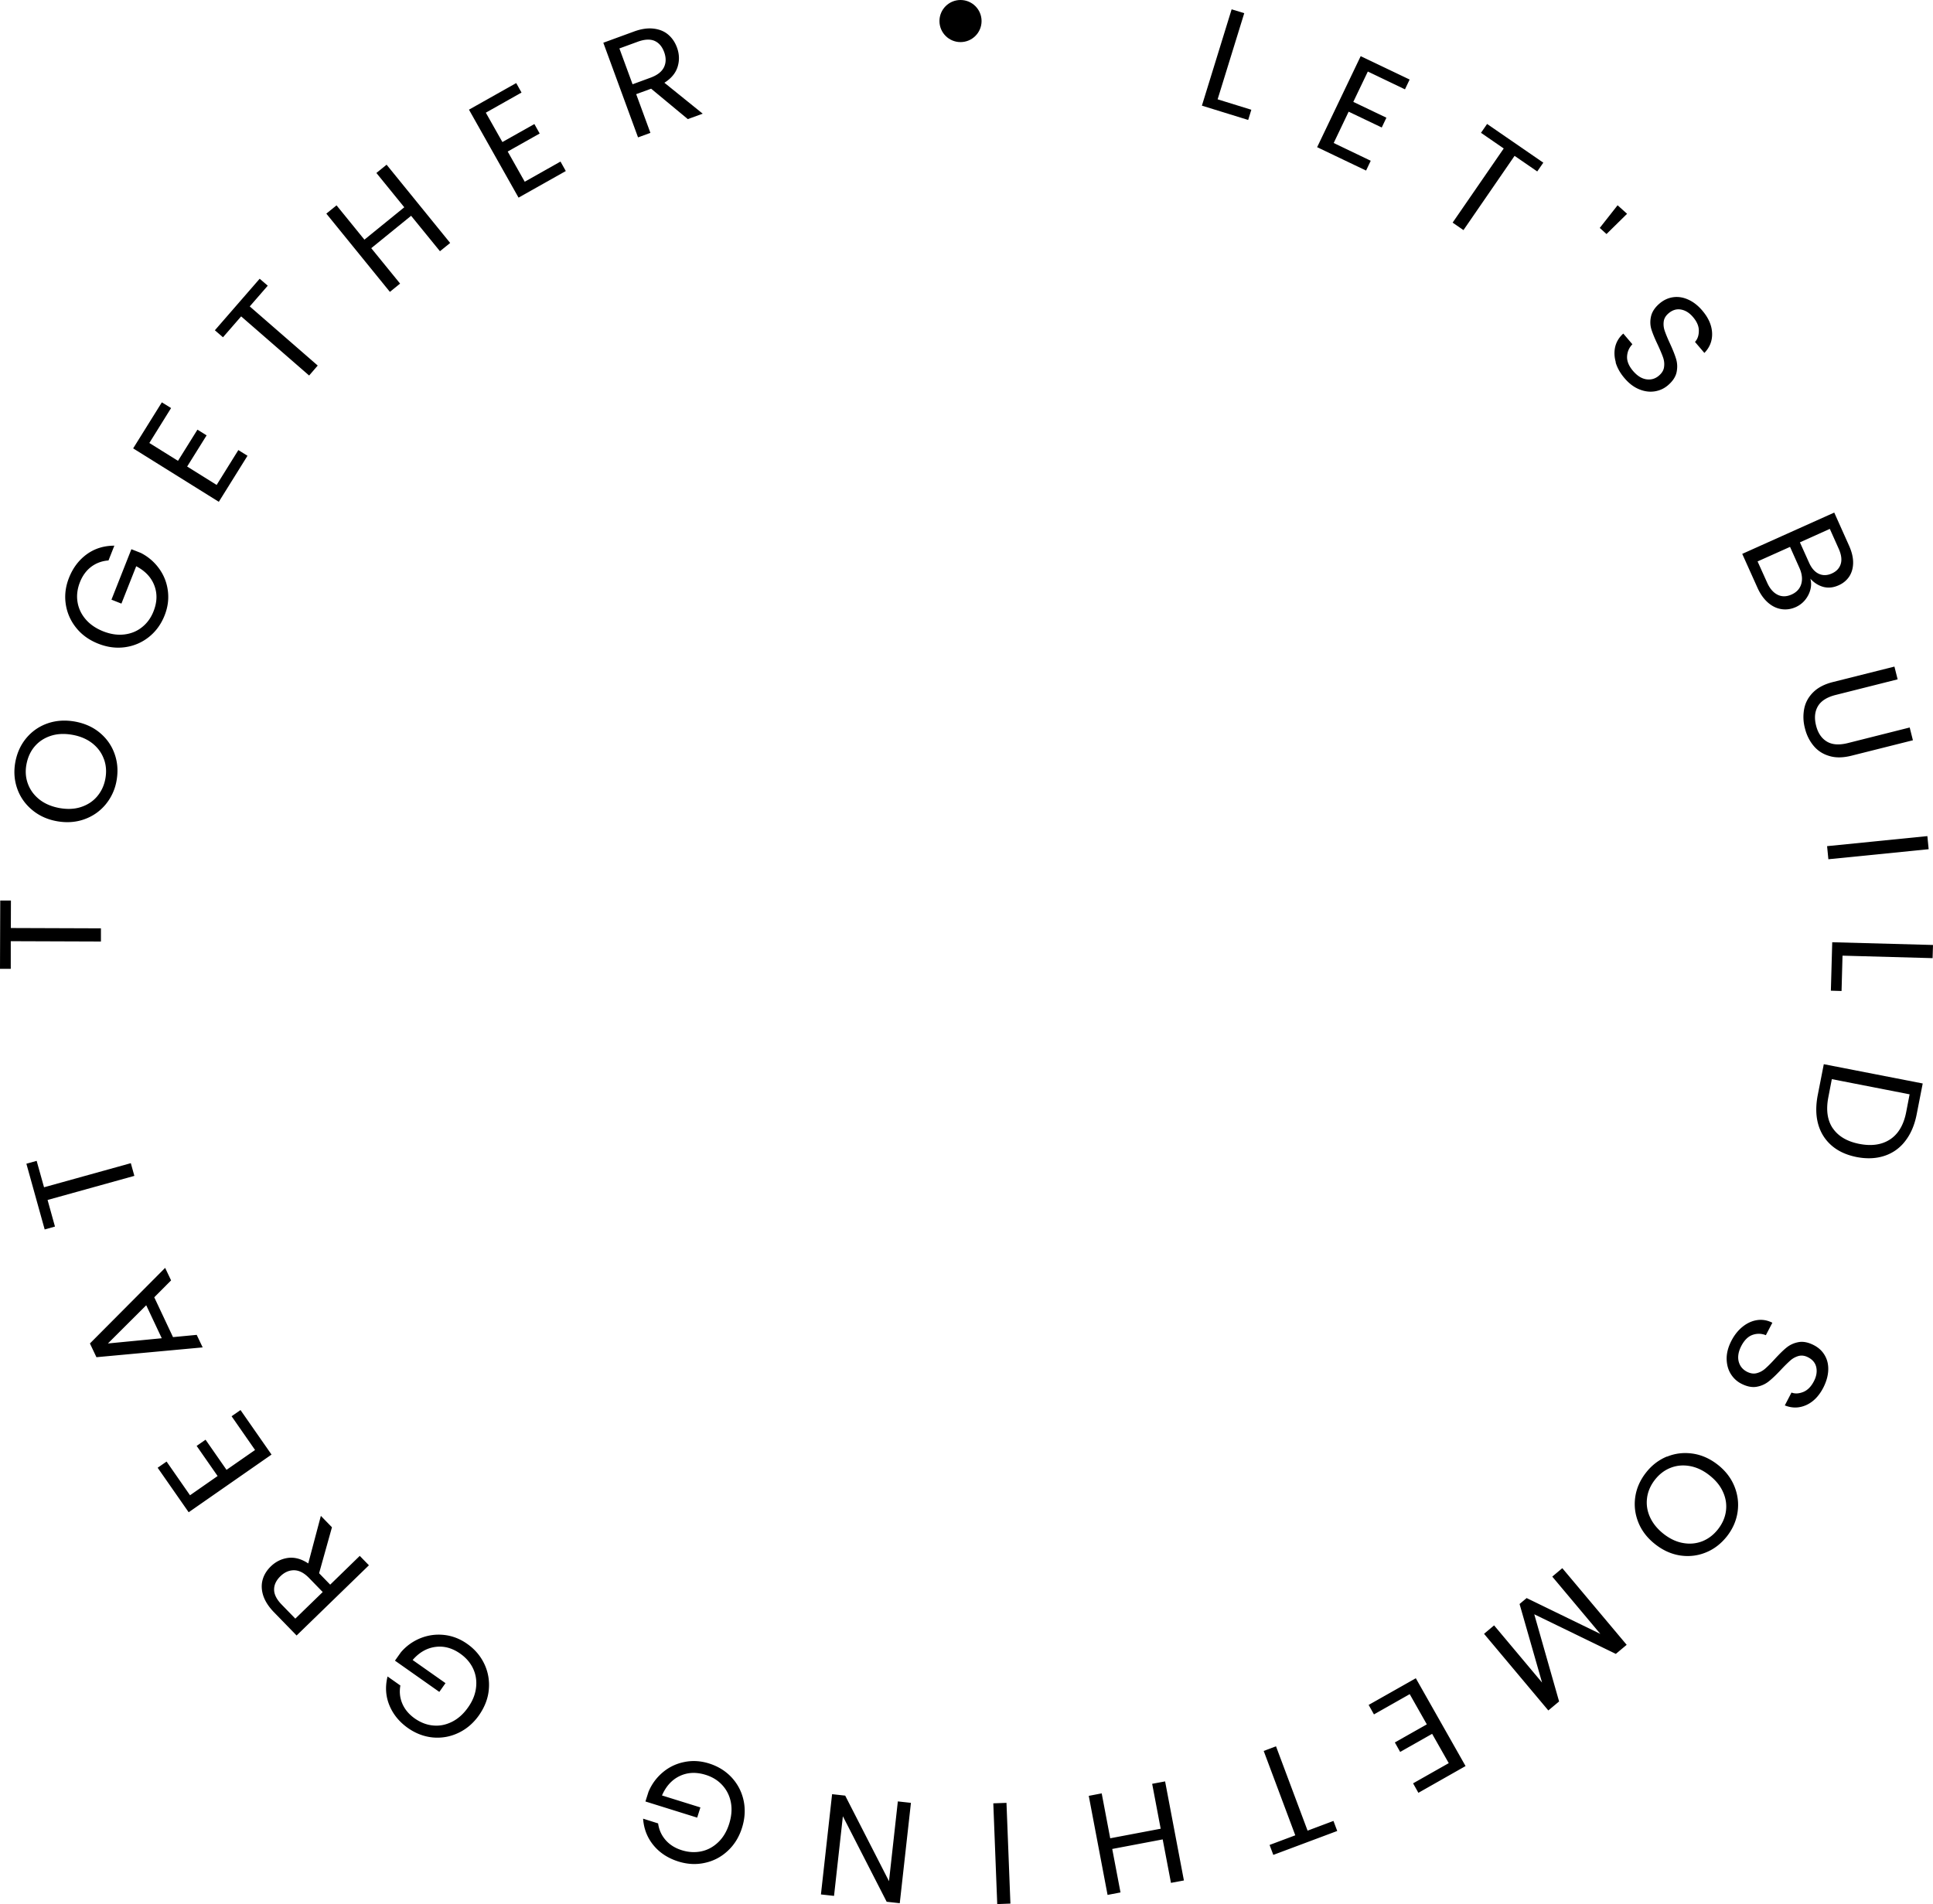 <?xml version="1.0" encoding="UTF-8"?><svg xmlns="http://www.w3.org/2000/svg" viewBox="0 0 240.55 237"><path d="m151.52 12.36 4.2 1.3-.39 1.27-5.76-1.78 3.7-11.99 1.57.48-3.31 10.71ZM170.22 8.9l-1.81 3.78 4.12 1.97-.58 1.22-4.12-1.97-1.86 3.9 4.61 2.21-.58 1.22-6.09-2.91 5.42-11.33 6.09 2.91-.58 1.22-4.61-2.21ZM192.06 20.24l-.76 1.1-2.82-1.94-6.36 9.24-1.35-.93 6.36-9.23-2.83-1.95.76-1.1 7 4.82ZM202.48 26.61l-2.56 2.52-.84-.76 2.22-2.82 1.18 1.06ZM201.08 45.1c-.2-.69-.22-1.34-.07-1.97.16-.62.49-1.16 1-1.61l1.13 1.33c-.41.43-.63.93-.66 1.52-.03.58.22 1.19.75 1.81.51.59 1.05.94 1.64 1.03.59.09 1.12-.06 1.58-.46.36-.31.58-.66.63-1.06.06-.4.02-.8-.12-1.2s-.36-.92-.65-1.55c-.37-.77-.64-1.42-.8-1.93s-.18-1.06-.05-1.63.48-1.11 1.07-1.61c.52-.44 1.1-.7 1.72-.78.63-.08 1.26.03 1.88.32.63.29 1.21.75 1.73 1.37.76.9 1.16 1.82 1.2 2.77.04.95-.28 1.78-.96 2.48l-1.17-1.37c.33-.36.48-.82.48-1.4s-.25-1.14-.73-1.7c-.44-.52-.94-.83-1.49-.93s-1.07.06-1.55.47c-.35.3-.55.63-.6 1.02s-.01.77.12 1.15c.13.38.34.9.64 1.55.36.78.62 1.43.78 1.96.16.53.18 1.08.06 1.65s-.48 1.12-1.08 1.63c-.47.4-1.01.65-1.63.75-.62.1-1.27.02-1.93-.25-.67-.27-1.28-.73-1.84-1.39-.54-.63-.91-1.29-1.11-1.98ZM225.29 73.39c-.12.47-.34.89-.65 1.28-.31.38-.7.68-1.16.89-.58.26-1.17.35-1.77.26-.6-.09-1.16-.35-1.68-.8s-.95-1.05-1.3-1.81l-1.92-4.27 11.45-5.14 1.84 4.11c.35.78.52 1.5.51 2.16-.01.66-.18 1.23-.49 1.7-.32.47-.75.83-1.29 1.07-.68.31-1.32.37-1.93.21-.61-.17-1.15-.51-1.61-1.02.12.45.12.9 0 1.37Zm-4.08.64c.54.26 1.12.25 1.74-.03.63-.28 1.04-.73 1.21-1.33.17-.6.09-1.27-.24-2l-1.16-2.6-4.04 1.81 1.19 2.64c.33.74.77 1.25 1.31 1.51Zm2.78-6.52 1.13 2.51c.31.7.72 1.17 1.22 1.4s1.04.22 1.62-.04c.58-.26.95-.66 1.11-1.19.16-.53.07-1.16-.25-1.88l-1.11-2.48L224 67.5ZM236.14 84.56l-7.7 1.94c-1.08.27-1.82.74-2.21 1.4-.39.66-.47 1.46-.23 2.41.23.93.68 1.59 1.34 1.99.66.4 1.53.46 2.61.19l7.7-1.94.4 1.59-7.68 1.93c-1.01.25-1.92.27-2.71.03-.8-.23-1.45-.65-1.96-1.26s-.88-1.34-1.09-2.2a5.42 5.42 0 0 1-.08-2.46c.16-.78.54-1.45 1.13-2.03.59-.58 1.39-.99 2.41-1.25l7.68-1.93.4 1.59ZM240.01 105.7l-12.48 1.25-.16-1.63 12.48-1.25.16 1.63ZM229.29 118.96l-.12 4.39-1.33-.04.17-6.03 12.54.34-.05 1.64-11.21-.31ZM237.09 142.03a5.29 5.29 0 0 1-2.59 1.84c-1.03.34-2.18.39-3.44.15-1.26-.25-2.3-.72-3.12-1.43s-1.38-1.6-1.68-2.67c-.3-1.08-.31-2.29-.05-3.63l.75-3.83 12.31 2.4-.75 3.83c-.26 1.34-.74 2.46-1.43 3.34Zm-9.01-1.6c.68 1 1.78 1.65 3.3 1.95 1.53.3 2.81.11 3.83-.56s1.69-1.8 2-3.38l.43-2.23-9.68-1.89-.43 2.23c-.31 1.59-.13 2.89.55 3.89ZM216.89 165.11c.56-.44 1.16-.71 1.8-.8.63-.09 1.26.02 1.87.33l-.81 1.55c-.55-.22-1.1-.23-1.65-.04-.55.19-1.02.65-1.4 1.37-.36.69-.47 1.33-.34 1.91.14.58.48 1.01 1.02 1.3.43.22.83.29 1.22.19.39-.1.74-.28 1.06-.56.32-.28.72-.67 1.19-1.19.58-.63 1.07-1.12 1.5-1.46s.92-.56 1.49-.66c.57-.1 1.21.03 1.9.39.61.32 1.06.75 1.37 1.31.31.55.44 1.18.4 1.87-.04.69-.25 1.4-.62 2.12-.54 1.04-1.25 1.76-2.12 2.15s-1.76.4-2.66.04l.83-1.6c.45.17.94.14 1.48-.08.53-.22.96-.66 1.3-1.31.32-.61.42-1.18.31-1.73s-.45-.97-1.01-1.26c-.4-.21-.79-.27-1.17-.18-.37.1-.72.28-1.02.54-.31.27-.71.66-1.19 1.17-.59.63-1.09 1.11-1.53 1.46-.43.34-.93.57-1.51.67-.58.1-1.22-.03-1.92-.39-.54-.28-.98-.69-1.31-1.23s-.49-1.17-.5-1.89c0-.72.2-1.46.6-2.23.38-.73.86-1.32 1.42-1.76ZM207.45 181.31c1.02-.42 2.09-.54 3.2-.38s2.15.63 3.11 1.38 1.66 1.66 2.08 2.7c.42 1.04.55 2.11.39 3.2-.16 1.09-.61 2.1-1.32 3.01-.73.92-1.6 1.6-2.62 2.01-1.02.42-2.09.54-3.19.38-1.11-.17-2.14-.63-3.12-1.4-.97-.76-1.67-1.66-2.09-2.7s-.55-2.1-.39-3.19c.16-1.09.61-2.1 1.34-3.03.72-.92 1.59-1.58 2.61-2Zm-2.48 5.12c-.11.8 0 1.6.35 2.38.35.78.91 1.48 1.69 2.1.79.62 1.61 1.01 2.45 1.15.84.15 1.63.07 2.38-.22.75-.3 1.4-.79 1.95-1.49s.88-1.45.99-2.25 0-1.59-.35-2.37c-.34-.78-.91-1.48-1.7-2.1-.78-.62-1.6-1-2.44-1.15-.84-.15-1.64-.08-2.4.22s-1.4.79-1.94 1.48-.87 1.44-.98 2.24ZM192.68 212.9l-8-9.54 1.25-1.05 5.97 7.12-2.8-9.78.88-.74 9.17 4.46-5.98-7.13 1.25-1.05 8.01 9.54-1.35 1.13-10.15-4.93 3.09 10.85-1.34 1.12ZM180.29 219.46l-2.07-3.65-3.98 2.25-.66-1.18 3.98-2.25-2.13-3.76-4.45 2.52-.66-1.18 5.87-3.32 6.19 10.93-5.87 3.33-.66-1.18 4.45-2.52ZM158.46 230.89l-.47-1.25 3.2-1.2-3.93-10.5 1.53-.58 3.93 10.5 3.22-1.21.47 1.25-7.96 2.98ZM137.83 235.86l-2.34-12.33 1.61-.31 1.06 5.59 6.28-1.19-1.06-5.59 1.61-.3 2.34 12.33-1.61.3-1.03-5.41-6.28 1.19 1.03 5.41-1.61.31ZM124.1 237l-.49-12.54 1.64-.06.49 12.54-1.64.06ZM103.55 223.32l1.63.18 5.45 10.65 1.1-9.93 1.63.18-1.39 12.49-1.63-.18-5.45-10.64-1.1 9.91-1.63-.18 1.39-12.49ZM81.9 226.97c.11.8.43 1.49.94 2.07.51.58 1.18 1 2.02 1.26.84.26 1.65.3 2.44.13s1.49-.56 2.1-1.15 1.06-1.36 1.35-2.3.36-1.82.2-2.65-.52-1.54-1.07-2.14-1.24-1.02-2.08-1.28c-1.17-.36-2.24-.31-3.21.15-.97.46-1.71 1.27-2.21 2.42l4.78 1.49-.4 1.27-6.44-2.01.38-1.2c.4-.96.99-1.76 1.77-2.42s1.68-1.09 2.68-1.29c1.01-.21 2.04-.15 3.09.18 1.11.35 2.04.92 2.8 1.73.75.81 1.25 1.76 1.49 2.85s.18 2.23-.18 3.39c-.36 1.17-.96 2.14-1.78 2.9-.82.77-1.78 1.27-2.86 1.5-1.08.24-2.17.18-3.29-.17-1.27-.4-2.3-1.06-3.08-2-.78-.94-1.22-2.05-1.31-3.33l1.87.59ZM49.82 209.82c-.14.8-.05 1.55.26 2.26.31.71.82 1.31 1.54 1.82.72.5 1.48.8 2.28.87.81.08 1.59-.08 2.35-.46s1.42-.97 1.99-1.78c.57-.8.9-1.62 1-2.47.1-.84-.02-1.63-.36-2.36s-.87-1.35-1.59-1.86c-1-.71-2.04-.99-3.1-.85-1.07.14-2.02.68-2.84 1.63l4.09 2.88-.77 1.09-5.52-3.89.73-1.03c.67-.79 1.48-1.37 2.43-1.76.95-.38 1.93-.52 2.95-.41 1.02.11 1.99.48 2.89 1.12.95.67 1.66 1.51 2.13 2.51.47 1 .65 2.06.55 3.17-.1 1.12-.51 2.17-1.21 3.18-.7 1-1.57 1.74-2.59 2.22s-2.08.66-3.18.56c-1.1-.11-2.12-.5-3.08-1.17-1.09-.77-1.86-1.72-2.32-2.85-.46-1.13-.53-2.32-.22-3.57l1.6 1.13ZM41.31 190.1l-1.6 5.72 1.38 1.42 3.68-3.58 1.14 1.17-9 8.74-2.82-2.9c-.66-.68-1.1-1.37-1.33-2.06-.22-.69-.25-1.35-.08-1.97.17-.62.51-1.17 1.02-1.67.62-.6 1.34-.95 2.16-1.06.82-.1 1.66.13 2.5.69l1.57-5.92 1.37 1.41Zm-1.16 8.05-1.68-1.73c-.62-.64-1.24-.96-1.86-.97s-1.2.24-1.72.75c-.53.52-.79 1.08-.78 1.68.01.6.33 1.22.96 1.86l1.68 1.73 3.41-3.31ZM23.64 186.12l3.44-2.4-2.61-3.75 1.11-.77 2.61 3.75 3.55-2.47-2.92-4.2 1.11-.77 3.86 5.54-10.31 7.18-3.86-5.54 1.11-.77 2.92 4.2ZM19.2 161.48l2.33 4.95 2.95-.28.74 1.56L12 168.93l-.81-1.71 9.36-9.41.74 1.56-2.09 2.1Zm-1.01.99-4.76 4.75 6.7-.65-1.93-4.1ZM3.28 144.85l1.28-.36.92 3.29 10.8-3 .44 1.58-10.8 3 .92 3.31-1.28.36-2.28-8.19ZM.03 112.09h1.33l-.01 3.42 11.21.04v1.64l-11.22-.04v3.44H0l.03-8.5ZM13.11 100.17c-.71.84-1.6 1.45-2.66 1.82s-2.2.44-3.4.22-2.23-.7-3.09-1.43-1.47-1.61-1.83-2.66c-.36-1.04-.43-2.14-.22-3.28.22-1.16.68-2.16 1.39-3 .71-.84 1.6-1.45 2.65-1.81s2.19-.43 3.41-.21c1.22.23 2.25.7 3.1 1.42.85.72 1.46 1.6 1.82 2.65.36 1.04.43 2.14.22 3.3a6.322 6.322 0 0 1-1.39 2.98Zm-.18-5.68c-.27-.76-.74-1.41-1.41-1.95-.67-.53-1.49-.89-2.47-1.07-.99-.18-1.89-.15-2.7.11-.81.26-1.48.69-2.01 1.3-.53.61-.87 1.35-1.04 2.22s-.11 1.69.17 2.45.74 1.4 1.41 1.94c.66.53 1.49.89 2.48 1.08.98.18 1.88.15 2.69-.11s1.49-.69 2.02-1.31c.53-.62.88-1.35 1.04-2.21.16-.86.11-1.67-.17-2.44ZM13.5 69.76c-.81.06-1.52.32-2.14.78-.62.47-1.09 1.11-1.41 1.92-.32.81-.43 1.62-.31 2.42.12.8.45 1.53 1 2.18.55.65 1.28 1.15 2.2 1.52.92.36 1.79.49 2.63.39.84-.1 1.58-.4 2.21-.91.63-.5 1.11-1.16 1.43-1.98.45-1.14.48-2.21.09-3.22-.39-1.01-1.14-1.8-2.25-2.38l-1.84 4.65-1.24-.49 2.48-6.28 1.17.46a6.32 6.32 0 0 1 2.28 1.95c.6.83.96 1.75 1.09 2.77.13 1.02 0 2.04-.41 3.07-.43 1.08-1.07 1.97-1.93 2.66-.86.69-1.85 1.12-2.95 1.28-1.11.16-2.23.02-3.37-.43-1.14-.45-2.06-1.11-2.76-1.99a6.07 6.07 0 0 1-1.29-2.96c-.16-1.09-.02-2.18.41-3.26.49-1.24 1.23-2.21 2.22-2.93.99-.71 2.13-1.06 3.42-1.06l-.72 1.82ZM18.59 55.14l3.56 2.22 2.42-3.88 1.14.71-2.42 3.88 3.67 2.29 2.7-4.34 1.14.71-3.57 5.73-10.66-6.65 3.57-5.73 1.15.71-2.7 4.34ZM32.31 34.69l1.01.87-2.24 2.58 8.46 7.36-1.07 1.24-8.46-7.36-2.26 2.6-1.01-.87 5.57-6.41ZM48.11 20.5l7.91 9.74-1.27 1.03-3.59-4.41-4.96 4.03 3.59 4.41-1.27 1.03-7.91-9.74 1.27-1.03 3.47 4.27 4.96-4.03-3.47-4.27 1.27-1.03ZM60.46 14.03l2.06 3.65 3.98-2.24.66 1.18-3.98 2.24 2.12 3.76 4.45-2.51.66 1.18-5.88 3.31-6.17-10.95 5.88-3.31.66 1.18-4.45 2.51ZM85.6 14.83l-4.57-3.79-1.86.68 1.77 4.82-1.54.56-4.32-11.78 3.8-1.39c.89-.33 1.7-.45 2.42-.37.73.08 1.34.32 1.83.73s.86.94 1.11 1.61c.3.81.33 1.61.09 2.4-.24.79-.79 1.46-1.65 2l4.77 3.85-1.84.67Zm-6.88-4.34 2.26-.83c.83-.31 1.38-.74 1.65-1.3s.27-1.19.02-1.88c-.26-.7-.66-1.16-1.21-1.4-.55-.23-1.25-.19-2.09.12l-2.27.83 1.64 4.46Z"/><circle cx="119.53" cy="2.62" r="2.62"/></svg>